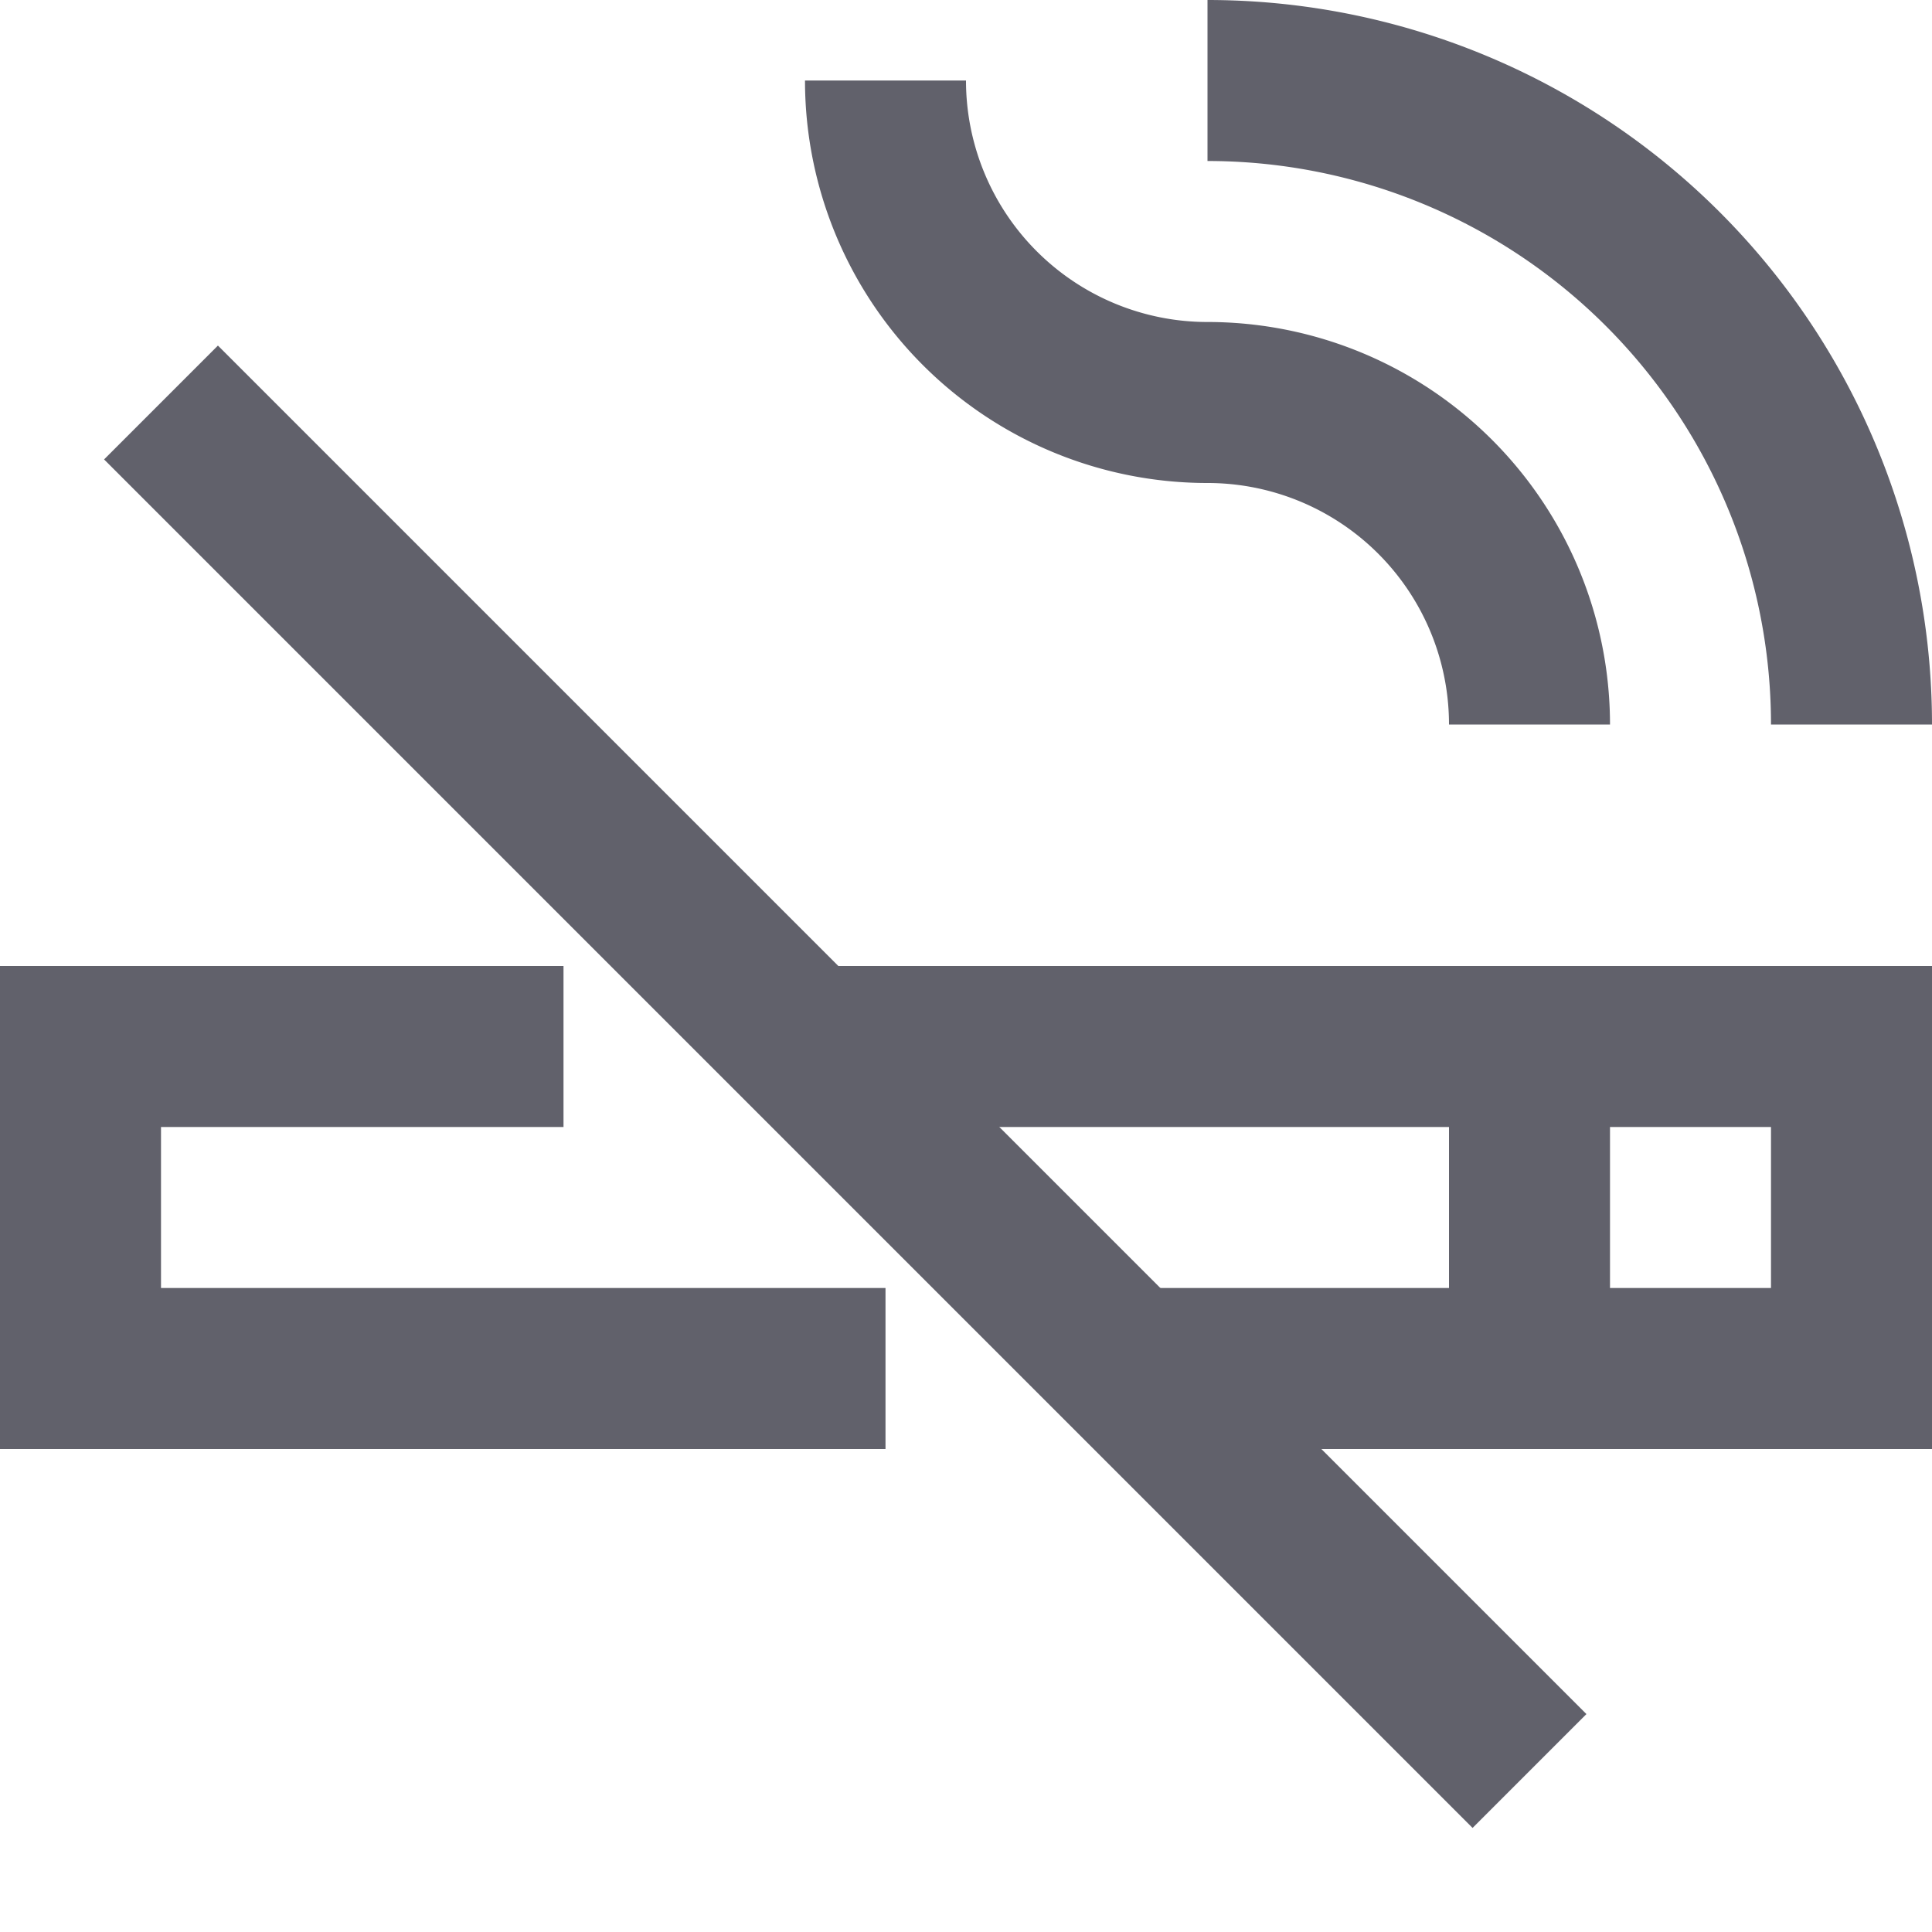 <svg xmlns="http://www.w3.org/2000/svg" height="24" width="24" viewBox="0 0 24 24"><polyline points="7 13 1 13 1 17 11 17" fill="none" stroke="#61616b" stroke-width="2" data-cap="butt"></polyline><polyline points="10 13 23 13 23 17 19 17 14 17" fill="none" stroke="#61616b" stroke-width="2" data-cap="butt"></polyline><line x1="2" y1="5" x2="19" y2="22" fill="none" stroke="#61616b" stroke-width="2"></line><path d="M19,9a4,4,0,0,0-4-4,4,4,0,0,1-4-4" fill="none" stroke="#61616b" stroke-width="2" data-color="color-2"></path><path d="M15,1a8,8,0,0,1,8,8" fill="none" stroke="#61616b" stroke-width="2" data-color="color-2"></path><line x1="19" y1="13" x2="19" y2="17" fill="none" stroke="#61616b" stroke-width="2" data-cap="butt"></line></svg>